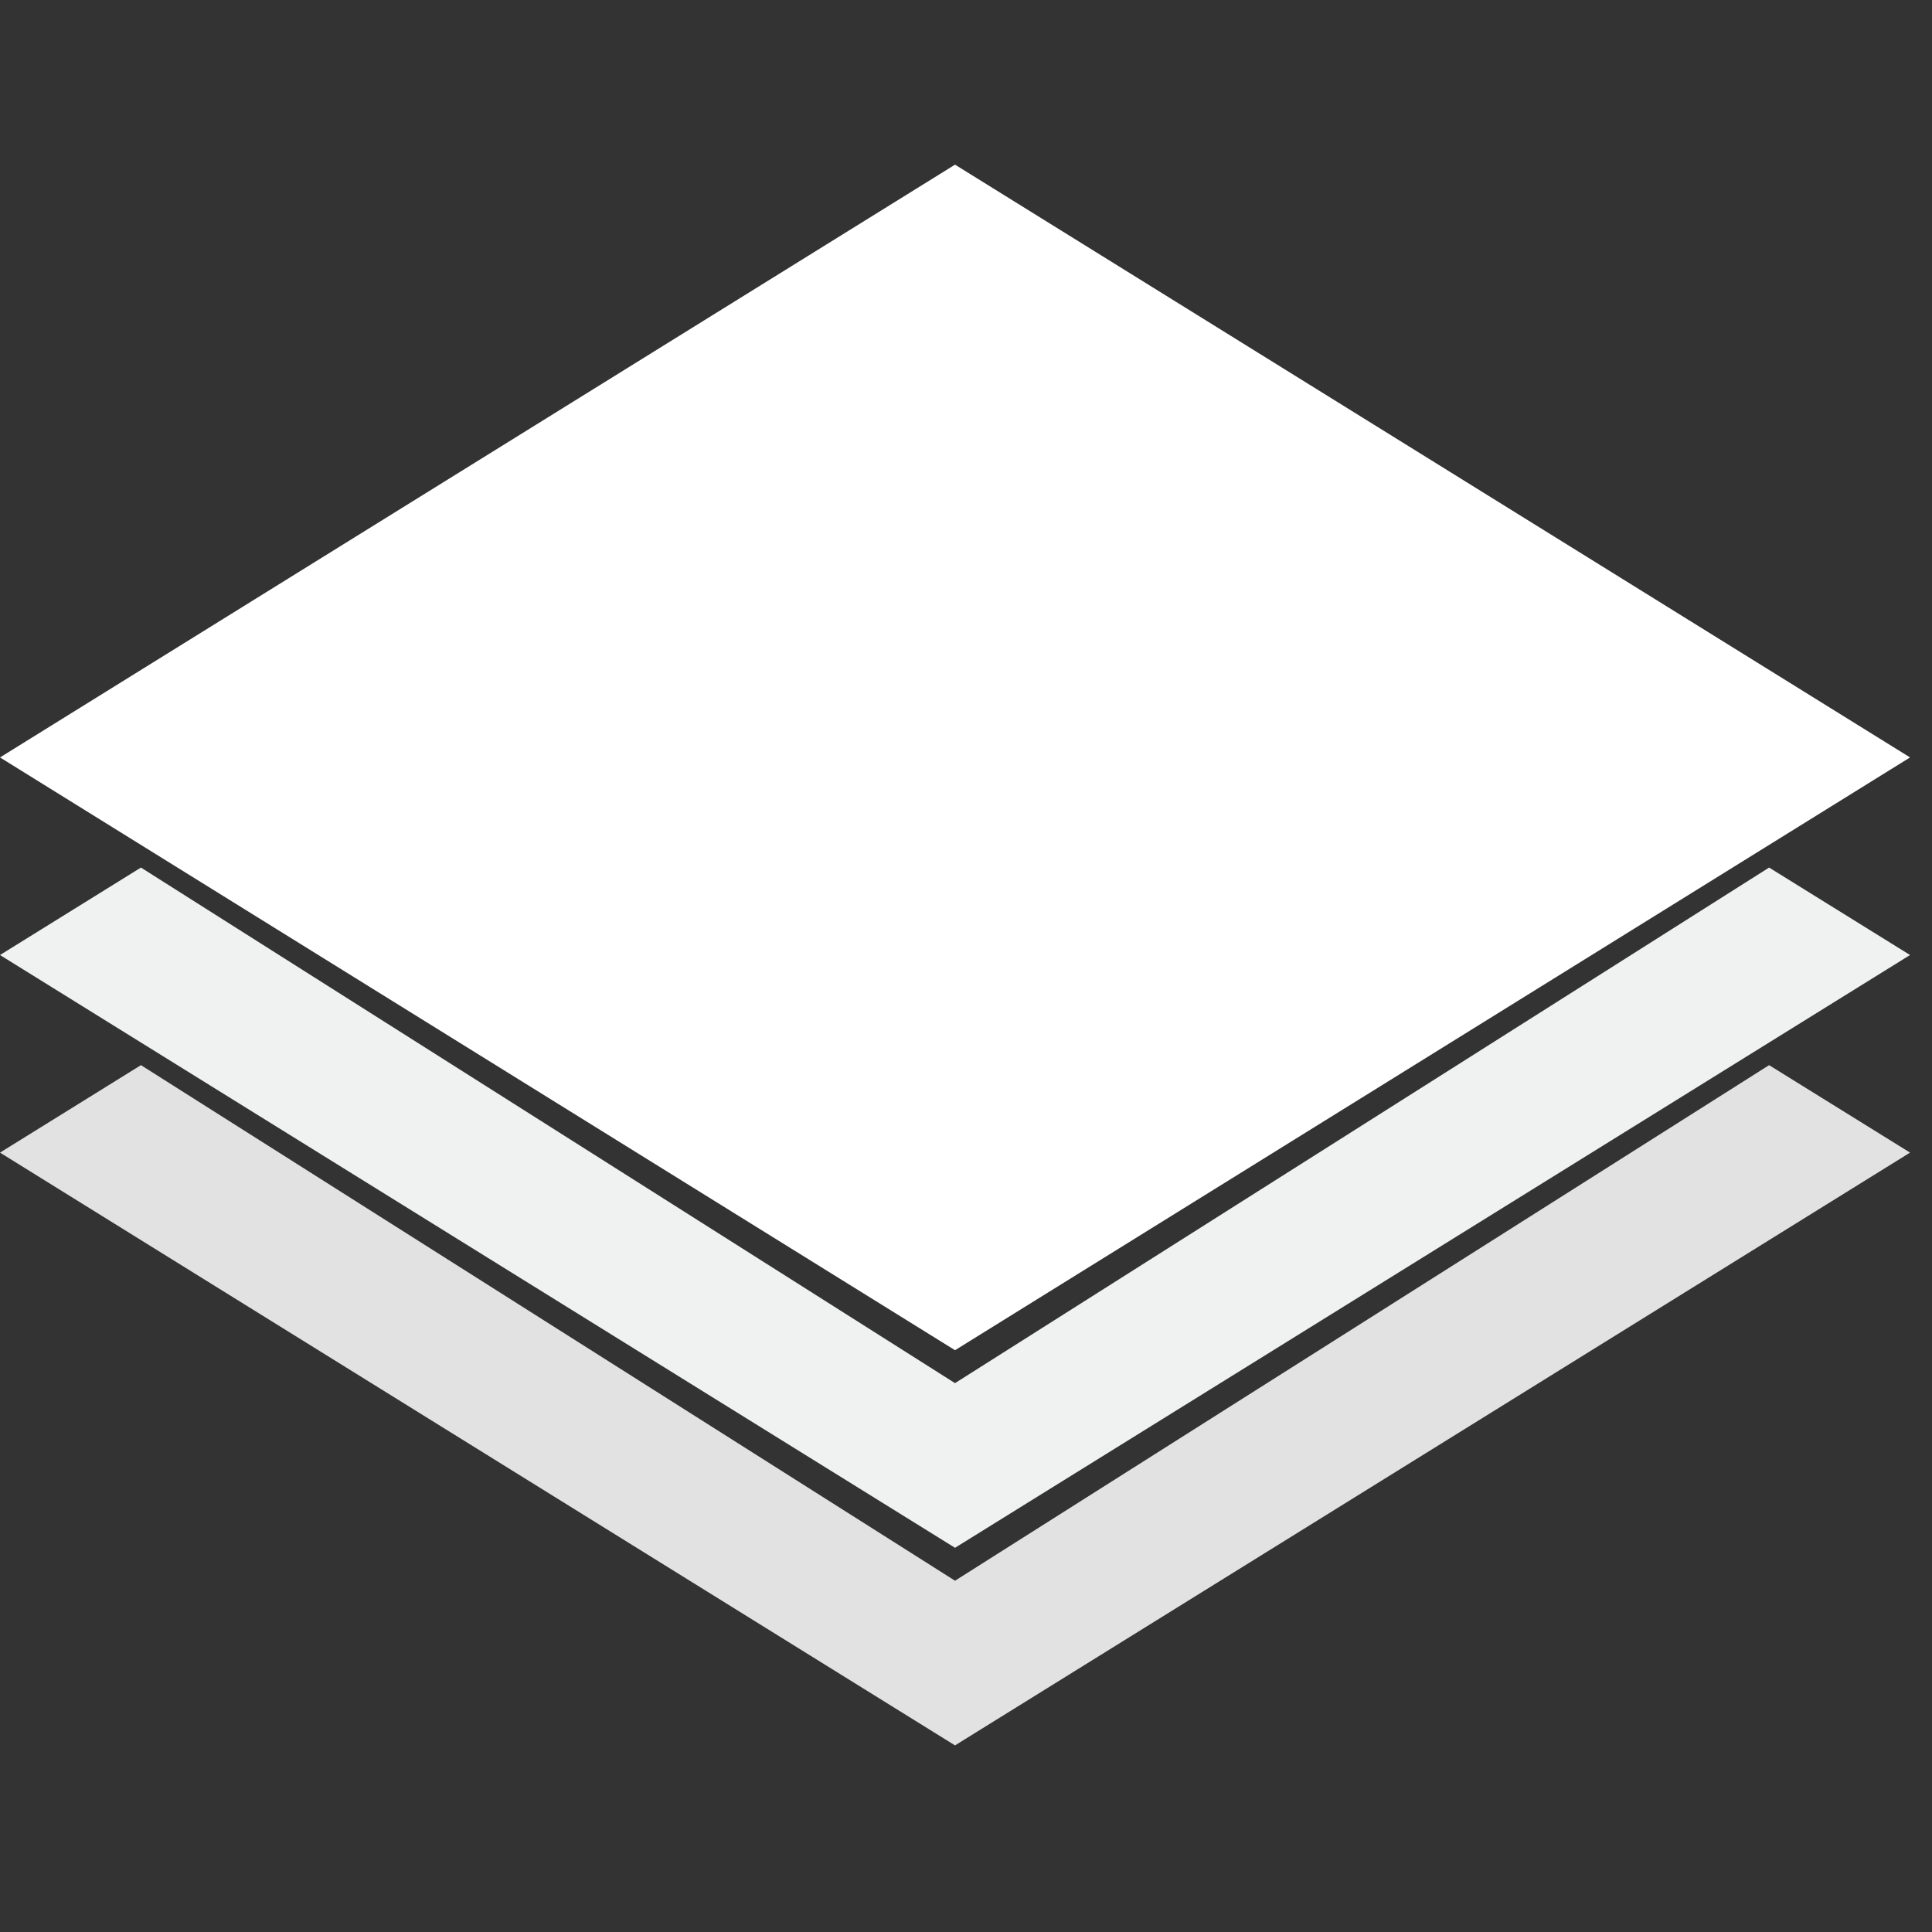 <?xml version="1.0" encoding="UTF-8" standalone="no"?><!DOCTYPE svg PUBLIC "-//W3C//DTD SVG 1.1//EN" "http://www.w3.org/Graphics/SVG/1.1/DTD/svg11.dtd"><svg width="100%" height="100%" viewBox="0 0 22 22" version="1.1" xmlns="http://www.w3.org/2000/svg" xmlns:xlink="http://www.w3.org/1999/xlink" xml:space="preserve" style="fill-rule:evenodd;clip-rule:evenodd;stroke-linejoin:round;stroke-miterlimit:1.414;"><rect x="0" y="0" width="22" height="22" fill="#333333" stroke="none"/><g><path d="M10.875,18l9.27,-5.871l1.605,0.996l-10.875,6.75l-10.875,-6.75l1.605,-0.996l9.27,5.871Z" style="fill:#e2e2e2;"/><path d="M20.145,9.879l1.605,0.996l-10.875,6.75l-10.875,-6.75l1.605,-0.996l9.27,5.871l9.27,-5.871Z" style="fill:#f0f1f1;"/><path d="M10.875,1.875l10.875,6.75l-10.875,6.75l-10.875,-6.75l10.875,-6.75Z" style="fill:#fff;"/></g></svg>
